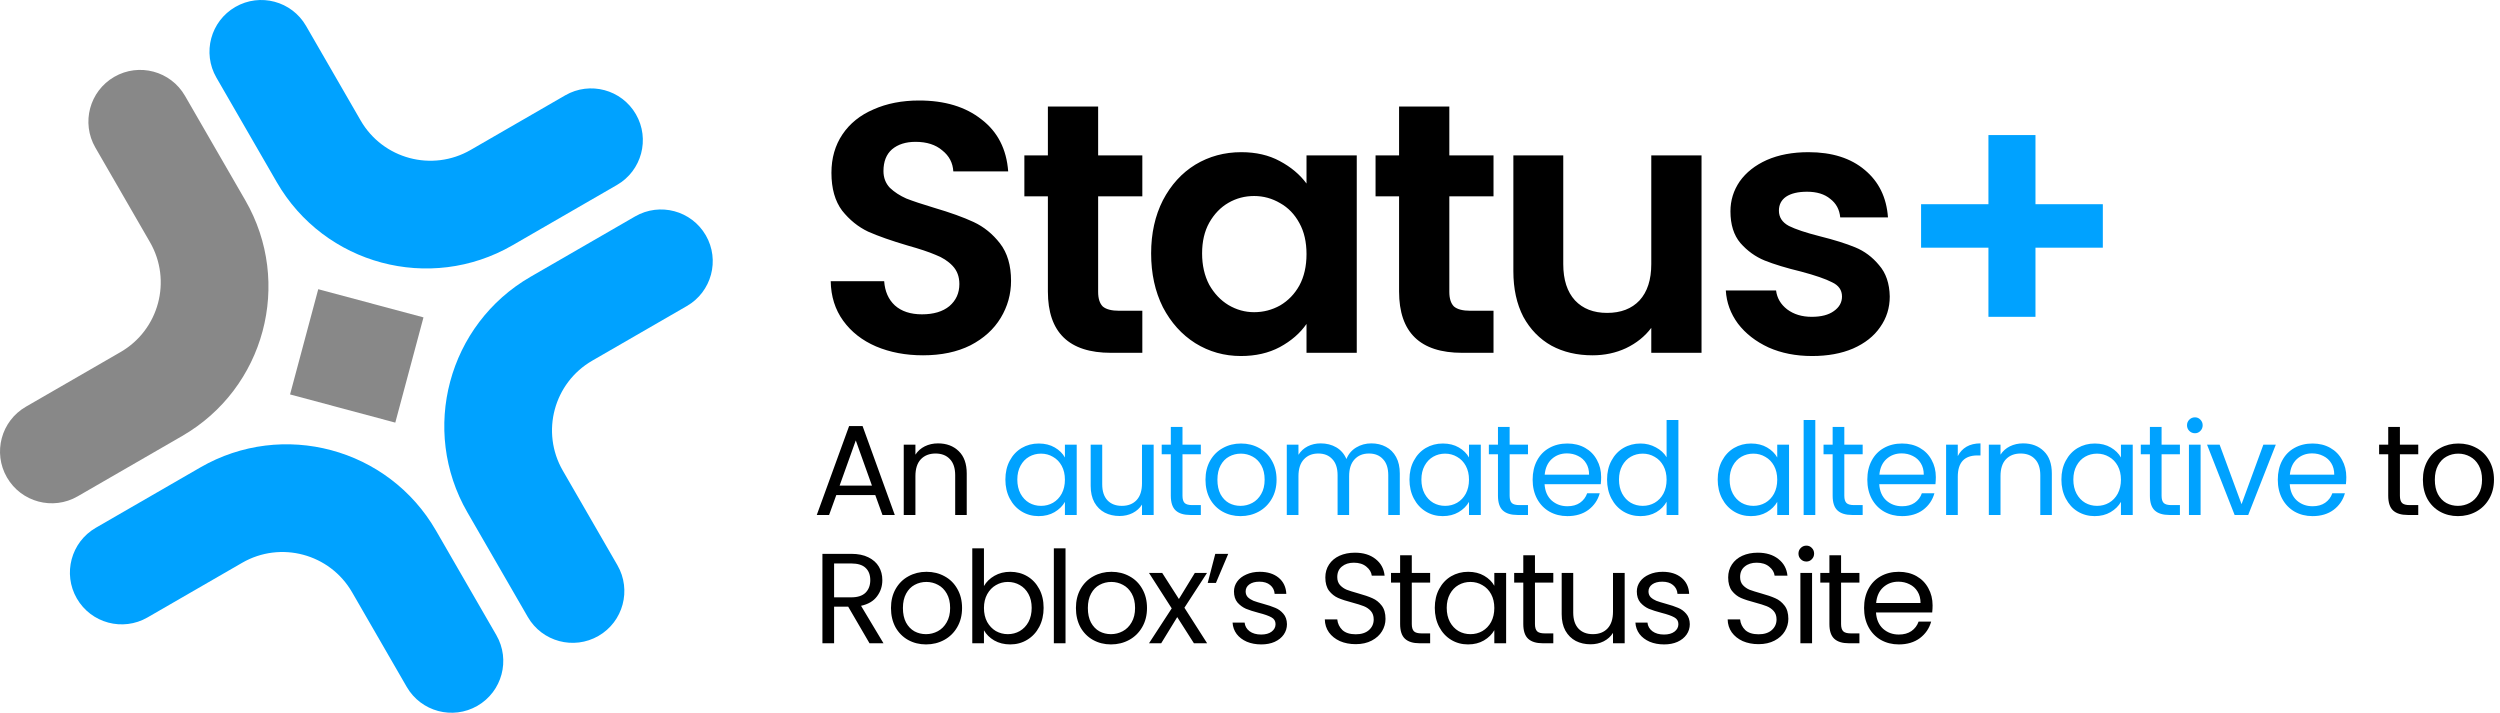 <svg width="1403" height="400" viewBox="0 0 1403 400" fill="none" xmlns="http://www.w3.org/2000/svg">
<path d="M103.8 53.755C95.78 39.865 78.019 35.106 64.129 43.126C50.24 51.145 45.481 68.906 53.5 82.796L84.154 135.889C96.628 157.496 89.225 185.124 67.619 197.598L14.525 228.252C0.635 236.271 -4.124 254.032 3.896 267.922C11.915 281.812 29.676 286.571 43.566 278.552L102.248 244.671C148.548 217.94 164.411 158.737 137.68 112.438L103.8 53.755Z" fill="#888888"/>
<path d="M278.551 356.434C286.571 370.324 281.812 388.085 267.922 396.104C254.032 404.124 236.271 399.365 228.252 385.475L197.598 332.381C185.124 310.775 157.496 303.372 135.889 315.846L82.796 346.5C68.906 354.519 51.145 349.76 43.126 335.87C35.106 321.981 39.865 304.22 53.755 296.2L112.438 262.32C158.737 235.589 217.94 251.452 244.671 297.752L278.551 356.434Z" fill="#00A2FF"/>
<path d="M121.449 43.566C113.429 29.676 118.188 11.915 132.078 3.896C145.968 -4.124 163.729 0.635 171.748 14.525L202.402 67.619C214.876 89.225 242.504 96.628 264.111 84.154L317.205 53.5C331.094 45.481 348.855 50.24 356.874 64.129C364.894 78.019 360.135 95.78 346.245 103.8L287.562 137.68C241.263 164.411 182.06 148.548 155.329 102.248L121.449 43.566Z" fill="#00A2FF"/>
<path d="M296.2 346.245C304.22 360.135 321.981 364.894 335.87 356.874C349.76 348.855 354.519 331.094 346.5 317.204L315.846 264.111C303.372 242.504 310.775 214.876 332.381 202.402L385.475 171.748C399.365 163.729 404.124 145.968 396.104 132.078C388.085 118.188 370.324 113.429 356.434 121.449L297.752 155.329C251.452 182.06 235.589 241.263 262.32 287.562L296.2 346.245Z" fill="#00A2FF"/>
<rect x="178.602" y="162.298" width="61.138" height="61.138" transform="rotate(15 178.602 162.298)" fill="#888888"/>
<path d="M491.208 277.84H469.32L465.288 289H458.376L476.52 239.104H484.08L502.152 289H495.24L491.208 277.84ZM489.336 272.512L480.264 247.168L471.192 272.512H489.336ZM526.404 248.824C531.204 248.824 535.092 250.288 538.068 253.216C541.044 256.096 542.532 260.272 542.532 265.744V289H536.052V266.68C536.052 262.744 535.068 259.744 533.1 257.68C531.132 255.568 528.444 254.512 525.036 254.512C521.58 254.512 518.82 255.592 516.756 257.752C514.74 259.912 513.732 263.056 513.732 267.184V289H507.18V249.544H513.732V255.16C515.028 253.144 516.78 251.584 518.988 250.48C521.244 249.376 523.716 248.824 526.404 248.824ZM1346.83 254.944V278.2C1346.83 280.12 1347.23 281.488 1348.05 282.304C1348.87 283.072 1350.28 283.456 1352.3 283.456H1357.12V289H1351.22C1347.57 289 1344.83 288.16 1343.01 286.48C1341.19 284.8 1340.27 282.04 1340.27 278.2V254.944H1335.16V249.544H1340.27V239.608H1346.83V249.544H1357.12V254.944H1346.83ZM1379.39 289.648C1375.69 289.648 1372.33 288.808 1369.31 287.128C1366.33 285.448 1363.98 283.072 1362.25 280C1360.57 276.88 1359.73 273.28 1359.73 269.2C1359.73 265.168 1360.6 261.616 1362.32 258.544C1364.1 255.424 1366.5 253.048 1369.52 251.416C1372.55 249.736 1375.93 248.896 1379.68 248.896C1383.42 248.896 1386.8 249.736 1389.83 251.416C1392.85 253.048 1395.23 255.4 1396.96 258.472C1398.73 261.544 1399.62 265.12 1399.62 269.2C1399.62 273.28 1398.71 276.88 1396.88 280C1395.11 283.072 1392.68 285.448 1389.61 287.128C1386.54 288.808 1383.13 289.648 1379.39 289.648ZM1379.39 283.888C1381.74 283.888 1383.95 283.336 1386.01 282.232C1388.08 281.128 1389.73 279.472 1390.98 277.264C1392.28 275.056 1392.92 272.368 1392.92 269.2C1392.92 266.032 1392.3 263.344 1391.05 261.136C1389.8 258.928 1388.17 257.296 1386.16 256.24C1384.14 255.136 1381.96 254.584 1379.6 254.584C1377.2 254.584 1375 255.136 1372.98 256.24C1371.01 257.296 1369.43 258.928 1368.23 261.136C1367.03 263.344 1366.43 266.032 1366.43 269.2C1366.43 272.416 1367 275.128 1368.16 277.336C1369.36 279.544 1370.94 281.2 1372.91 282.304C1374.88 283.36 1377.04 283.888 1379.39 283.888ZM487.968 361L476.016 340.48H468.096V361H461.544V310.816H477.744C481.536 310.816 484.728 311.464 487.32 312.76C489.96 314.056 491.928 315.808 493.224 318.016C494.52 320.224 495.168 322.744 495.168 325.576C495.168 329.032 494.16 332.08 492.144 334.72C490.176 337.36 487.2 339.112 483.216 339.976L495.816 361H487.968ZM468.096 335.224H477.744C481.296 335.224 483.96 334.36 485.736 332.632C487.512 330.856 488.4 328.504 488.4 325.576C488.4 322.6 487.512 320.296 485.736 318.664C484.008 317.032 481.344 316.216 477.744 316.216H468.096V335.224ZM519.677 361.648C515.981 361.648 512.621 360.808 509.597 359.128C506.621 357.448 504.269 355.072 502.541 352C500.861 348.88 500.021 345.28 500.021 341.2C500.021 337.168 500.885 333.616 502.613 330.544C504.389 327.424 506.789 325.048 509.813 323.416C512.837 321.736 516.221 320.896 519.965 320.896C523.709 320.896 527.093 321.736 530.117 323.416C533.141 325.048 535.517 327.4 537.245 330.472C539.021 333.544 539.909 337.12 539.909 341.2C539.909 345.28 538.997 348.88 537.173 352C535.397 355.072 532.973 357.448 529.901 359.128C526.829 360.808 523.421 361.648 519.677 361.648ZM519.677 355.888C522.029 355.888 524.237 355.336 526.301 354.232C528.365 353.128 530.021 351.472 531.269 349.264C532.565 347.056 533.213 344.368 533.213 341.2C533.213 338.032 532.589 335.344 531.341 333.136C530.093 330.928 528.461 329.296 526.445 328.24C524.429 327.136 522.245 326.584 519.893 326.584C517.493 326.584 515.285 327.136 513.269 328.24C511.301 329.296 509.717 330.928 508.517 333.136C507.317 335.344 506.717 338.032 506.717 341.2C506.717 344.416 507.293 347.128 508.445 349.336C509.645 351.544 511.229 353.2 513.197 354.304C515.165 355.36 517.325 355.888 519.677 355.888ZM552.195 328.888C553.539 326.536 555.507 324.616 558.099 323.128C560.691 321.64 563.643 320.896 566.955 320.896C570.507 320.896 573.699 321.736 576.531 323.416C579.363 325.096 581.595 327.472 583.227 330.544C584.859 333.568 585.675 337.096 585.675 341.128C585.675 345.112 584.859 348.664 583.227 351.784C581.595 354.904 579.339 357.328 576.459 359.056C573.627 360.784 570.459 361.648 566.955 361.648C563.547 361.648 560.547 360.904 557.955 359.416C555.411 357.928 553.491 356.032 552.195 353.728V361H545.643V307.72H552.195V328.888ZM578.979 341.128C578.979 338.152 578.379 335.56 577.179 333.352C575.979 331.144 574.347 329.464 572.283 328.312C570.267 327.16 568.035 326.584 565.587 326.584C563.187 326.584 560.955 327.184 558.891 328.384C556.875 329.536 555.243 331.24 553.995 333.496C552.795 335.704 552.195 338.272 552.195 341.2C552.195 344.176 552.795 346.792 553.995 349.048C555.243 351.256 556.875 352.96 558.891 354.16C560.955 355.312 563.187 355.888 565.587 355.888C568.035 355.888 570.267 355.312 572.283 354.16C574.347 352.96 575.979 351.256 577.179 349.048C578.379 346.792 578.979 344.152 578.979 341.128ZM597.972 307.72V361H591.42V307.72H597.972ZM623.466 361.648C619.77 361.648 616.41 360.808 613.386 359.128C610.41 357.448 608.058 355.072 606.33 352C604.65 348.88 603.81 345.28 603.81 341.2C603.81 337.168 604.674 333.616 606.402 330.544C608.178 327.424 610.578 325.048 613.602 323.416C616.626 321.736 620.01 320.896 623.754 320.896C627.498 320.896 630.882 321.736 633.906 323.416C636.93 325.048 639.306 327.4 641.034 330.472C642.81 333.544 643.698 337.12 643.698 341.2C643.698 345.28 642.786 348.88 640.962 352C639.186 355.072 636.762 357.448 633.69 359.128C630.618 360.808 627.21 361.648 623.466 361.648ZM623.466 355.888C625.818 355.888 628.026 355.336 630.09 354.232C632.154 353.128 633.81 351.472 635.058 349.264C636.354 347.056 637.002 344.368 637.002 341.2C637.002 338.032 636.378 335.344 635.13 333.136C633.882 330.928 632.25 329.296 630.234 328.24C628.218 327.136 626.034 326.584 623.682 326.584C621.282 326.584 619.074 327.136 617.058 328.24C615.09 329.296 613.506 330.928 612.306 333.136C611.106 335.344 610.506 338.032 610.506 341.2C610.506 344.416 611.082 347.128 612.234 349.336C613.434 351.544 615.018 353.2 616.986 354.304C618.954 355.36 621.114 355.888 623.466 355.888ZM670.025 361L660.665 346.312L651.665 361H644.825L657.569 341.416L644.825 321.544H652.241L661.601 336.16L670.529 321.544H677.369L664.697 341.056L677.441 361H670.025ZM682.014 310.816H689.286L682.374 327.16H677.766L682.014 310.816ZM707.844 361.648C704.82 361.648 702.108 361.144 699.708 360.136C697.308 359.08 695.412 357.64 694.02 355.816C692.628 353.944 691.86 351.808 691.716 349.408H698.484C698.676 351.376 699.588 352.984 701.22 354.232C702.9 355.48 705.084 356.104 707.772 356.104C710.268 356.104 712.236 355.552 713.676 354.448C715.116 353.344 715.836 351.952 715.836 350.272C715.836 348.544 715.068 347.272 713.532 346.456C711.996 345.592 709.62 344.752 706.404 343.936C703.476 343.168 701.076 342.4 699.204 341.632C697.38 340.816 695.796 339.64 694.452 338.104C693.156 336.52 692.508 334.456 692.508 331.912C692.508 329.896 693.108 328.048 694.308 326.368C695.508 324.688 697.212 323.368 699.42 322.408C701.628 321.4 704.148 320.896 706.98 320.896C711.348 320.896 714.876 322 717.564 324.208C720.252 326.416 721.692 329.44 721.884 333.28H715.332C715.188 331.216 714.348 329.56 712.812 328.312C711.324 327.064 709.308 326.44 706.764 326.44C704.412 326.44 702.54 326.944 701.148 327.952C699.756 328.96 699.06 330.28 699.06 331.912C699.06 333.208 699.468 334.288 700.284 335.152C701.148 335.968 702.204 336.64 703.452 337.168C704.748 337.648 706.524 338.2 708.78 338.824C711.612 339.592 713.916 340.36 715.692 341.128C717.468 341.848 718.98 342.952 720.228 344.44C721.524 345.928 722.196 347.872 722.244 350.272C722.244 352.432 721.644 354.376 720.444 356.104C719.244 357.832 717.54 359.2 715.332 360.208C713.172 361.168 710.676 361.648 707.844 361.648ZM760.841 361.504C757.529 361.504 754.553 360.928 751.913 359.776C749.321 358.576 747.281 356.944 745.793 354.88C744.305 352.768 743.537 350.344 743.489 347.608H750.473C750.713 349.96 751.673 351.952 753.353 353.584C755.081 355.168 757.577 355.96 760.841 355.96C763.961 355.96 766.409 355.192 768.185 353.656C770.009 352.072 770.921 350.056 770.921 347.608C770.921 345.688 770.393 344.128 769.337 342.928C768.281 341.728 766.961 340.816 765.377 340.192C763.793 339.568 761.657 338.896 758.969 338.176C755.657 337.312 752.993 336.448 750.977 335.584C749.009 334.72 747.305 333.376 745.865 331.552C744.473 329.68 743.777 327.184 743.777 324.064C743.777 321.328 744.473 318.904 745.865 316.792C747.257 314.68 749.201 313.048 751.697 311.896C754.241 310.744 757.145 310.168 760.409 310.168C765.113 310.168 768.953 311.344 771.929 313.696C774.953 316.048 776.657 319.168 777.041 323.056H769.841C769.601 321.136 768.593 319.456 766.817 318.016C765.041 316.528 762.689 315.784 759.761 315.784C757.025 315.784 754.793 316.504 753.065 317.944C751.337 319.336 750.473 321.304 750.473 323.848C750.473 325.672 750.977 327.16 751.985 328.312C753.041 329.464 754.313 330.352 755.801 330.976C757.337 331.552 759.473 332.224 762.209 332.992C765.521 333.904 768.185 334.816 770.201 335.728C772.217 336.592 773.945 337.96 775.385 339.832C776.825 341.656 777.545 344.152 777.545 347.32C777.545 349.768 776.897 352.072 775.601 354.232C774.305 356.392 772.385 358.144 769.841 359.488C767.297 360.832 764.297 361.504 760.841 361.504ZM792.299 326.944V350.2C792.299 352.12 792.707 353.488 793.523 354.304C794.339 355.072 795.755 355.456 797.771 355.456H802.595V361H796.691C793.043 361 790.307 360.16 788.483 358.48C786.659 356.8 785.747 354.04 785.747 350.2V326.944H780.635V321.544H785.747V311.608H792.299V321.544H802.595V326.944H792.299ZM805.205 341.128C805.205 337.096 806.021 333.568 807.653 330.544C809.285 327.472 811.517 325.096 814.349 323.416C817.229 321.736 820.421 320.896 823.925 320.896C827.381 320.896 830.381 321.64 832.925 323.128C835.469 324.616 837.365 326.488 838.613 328.744V321.544H845.237V361H838.613V353.656C837.317 355.96 835.373 357.88 832.781 359.416C830.237 360.904 827.261 361.648 823.853 361.648C820.349 361.648 817.181 360.784 814.349 359.056C811.517 357.328 809.285 354.904 807.653 351.784C806.021 348.664 805.205 345.112 805.205 341.128ZM838.613 341.2C838.613 338.224 838.013 335.632 836.813 333.424C835.613 331.216 833.981 329.536 831.917 328.384C829.901 327.184 827.669 326.584 825.221 326.584C822.773 326.584 820.541 327.16 818.525 328.312C816.509 329.464 814.901 331.144 813.701 333.352C812.501 335.56 811.901 338.152 811.901 341.128C811.901 344.152 812.501 346.792 813.701 349.048C814.901 351.256 816.509 352.96 818.525 354.16C820.541 355.312 822.773 355.888 825.221 355.888C827.669 355.888 829.901 355.312 831.917 354.16C833.981 352.96 835.613 351.256 836.813 349.048C838.013 346.792 838.613 344.176 838.613 341.2ZM861.421 326.944V350.2C861.421 352.12 861.829 353.488 862.645 354.304C863.461 355.072 864.877 355.456 866.893 355.456H871.717V361H865.813C862.165 361 859.429 360.16 857.605 358.48C855.781 356.8 854.869 354.04 854.869 350.2V326.944H849.757V321.544H854.869V311.608H861.421V321.544H871.717V326.944H861.421ZM911.768 321.544V361H905.216V355.168C903.968 357.184 902.216 358.768 899.96 359.92C897.752 361.024 895.304 361.576 892.616 361.576C889.544 361.576 886.784 360.952 884.336 359.704C881.888 358.408 879.944 356.488 878.504 353.944C877.112 351.4 876.416 348.304 876.416 344.656V321.544H882.896V343.792C882.896 347.68 883.88 350.68 885.848 352.792C887.816 354.856 890.504 355.888 893.912 355.888C897.416 355.888 900.176 354.808 902.192 352.648C904.208 350.488 905.216 347.344 905.216 343.216V321.544H911.768ZM933.919 361.648C930.895 361.648 928.183 361.144 925.783 360.136C923.383 359.08 921.487 357.64 920.095 355.816C918.703 353.944 917.935 351.808 917.791 349.408H924.559C924.751 351.376 925.663 352.984 927.295 354.232C928.975 355.48 931.159 356.104 933.847 356.104C936.343 356.104 938.311 355.552 939.751 354.448C941.191 353.344 941.911 351.952 941.911 350.272C941.911 348.544 941.143 347.272 939.607 346.456C938.071 345.592 935.695 344.752 932.479 343.936C929.551 343.168 927.151 342.4 925.279 341.632C923.455 340.816 921.871 339.64 920.527 338.104C919.231 336.52 918.583 334.456 918.583 331.912C918.583 329.896 919.183 328.048 920.383 326.368C921.583 324.688 923.287 323.368 925.495 322.408C927.703 321.4 930.223 320.896 933.055 320.896C937.423 320.896 940.951 322 943.639 324.208C946.327 326.416 947.767 329.44 947.959 333.28H941.407C941.263 331.216 940.423 329.56 938.887 328.312C937.399 327.064 935.383 326.44 932.839 326.44C930.487 326.44 928.615 326.944 927.223 327.952C925.831 328.96 925.135 330.28 925.135 331.912C925.135 333.208 925.543 334.288 926.359 335.152C927.223 335.968 928.279 336.64 929.527 337.168C930.823 337.648 932.599 338.2 934.855 338.824C937.687 339.592 939.991 340.36 941.767 341.128C943.543 341.848 945.055 342.952 946.303 344.44C947.599 345.928 948.271 347.872 948.319 350.272C948.319 352.432 947.719 354.376 946.519 356.104C945.319 357.832 943.615 359.2 941.407 360.208C939.247 361.168 936.751 361.648 933.919 361.648ZM986.915 361.504C983.603 361.504 980.627 360.928 977.987 359.776C975.395 358.576 973.355 356.944 971.867 354.88C970.379 352.768 969.611 350.344 969.563 347.608H976.547C976.787 349.96 977.747 351.952 979.427 353.584C981.155 355.168 983.651 355.96 986.915 355.96C990.035 355.96 992.483 355.192 994.259 353.656C996.083 352.072 996.995 350.056 996.995 347.608C996.995 345.688 996.467 344.128 995.411 342.928C994.355 341.728 993.035 340.816 991.451 340.192C989.867 339.568 987.731 338.896 985.043 338.176C981.731 337.312 979.067 336.448 977.051 335.584C975.083 334.72 973.379 333.376 971.939 331.552C970.547 329.68 969.851 327.184 969.851 324.064C969.851 321.328 970.547 318.904 971.939 316.792C973.331 314.68 975.275 313.048 977.771 311.896C980.315 310.744 983.219 310.168 986.483 310.168C991.187 310.168 995.027 311.344 998.003 313.696C1001.03 316.048 1002.73 319.168 1003.12 323.056H995.915C995.675 321.136 994.667 319.456 992.891 318.016C991.115 316.528 988.763 315.784 985.835 315.784C983.099 315.784 980.867 316.504 979.139 317.944C977.411 319.336 976.547 321.304 976.547 323.848C976.547 325.672 977.051 327.16 978.059 328.312C979.115 329.464 980.387 330.352 981.875 330.976C983.411 331.552 985.547 332.224 988.283 332.992C991.595 333.904 994.259 334.816 996.275 335.728C998.291 336.592 1000.02 337.96 1001.46 339.832C1002.9 341.656 1003.62 344.152 1003.62 347.32C1003.62 349.768 1002.97 352.072 1001.68 354.232C1000.38 356.392 998.459 358.144 995.915 359.488C993.371 360.832 990.371 361.504 986.915 361.504ZM1013.76 315.136C1012.52 315.136 1011.46 314.704 1010.6 313.84C1009.73 312.976 1009.3 311.92 1009.3 310.672C1009.3 309.424 1009.73 308.368 1010.6 307.504C1011.46 306.64 1012.52 306.208 1013.76 306.208C1014.96 306.208 1015.97 306.64 1016.79 307.504C1017.65 308.368 1018.08 309.424 1018.08 310.672C1018.08 311.92 1017.65 312.976 1016.79 313.84C1015.97 314.704 1014.96 315.136 1013.76 315.136ZM1016.93 321.544V361H1010.38V321.544H1016.93ZM1033.21 326.944V350.2C1033.21 352.12 1033.62 353.488 1034.44 354.304C1035.25 355.072 1036.67 355.456 1038.68 355.456H1043.51V361H1037.6C1033.96 361 1031.22 360.16 1029.4 358.48C1027.57 356.8 1026.66 354.04 1026.66 350.2V326.944H1021.55V321.544H1026.66V311.608H1033.21V321.544H1043.51V326.944H1033.21ZM1084.57 339.76C1084.57 341.008 1084.49 342.328 1084.35 343.72H1052.81C1053.05 347.608 1054.37 350.656 1056.77 352.864C1059.22 355.024 1062.17 356.104 1065.63 356.104C1068.46 356.104 1070.81 355.456 1072.69 354.16C1074.61 352.816 1075.95 351.04 1076.72 348.832H1083.77C1082.72 352.624 1080.61 355.72 1077.44 358.12C1074.27 360.472 1070.33 361.648 1065.63 361.648C1061.89 361.648 1058.53 360.808 1055.55 359.128C1052.62 357.448 1050.32 355.072 1048.64 352C1046.96 348.88 1046.12 345.28 1046.12 341.2C1046.12 337.12 1046.93 333.544 1048.57 330.472C1050.2 327.4 1052.48 325.048 1055.41 323.416C1058.38 321.736 1061.79 320.896 1065.63 320.896C1069.37 320.896 1072.69 321.712 1075.57 323.344C1078.45 324.976 1080.65 327.232 1082.19 330.112C1083.77 332.944 1084.57 336.16 1084.57 339.76ZM1077.8 338.392C1077.8 335.896 1077.25 333.76 1076.14 331.984C1075.04 330.16 1073.53 328.792 1071.61 327.88C1069.73 326.92 1067.65 326.44 1065.34 326.44C1062.03 326.44 1059.2 327.496 1056.85 329.608C1054.54 331.72 1053.22 334.648 1052.89 338.392H1077.8Z" fill="currentColor"/>
<path d="M564.222 269.128C564.222 265.096 565.038 261.568 566.67 258.544C568.302 255.472 570.534 253.096 573.366 251.416C576.246 249.736 579.438 248.896 582.942 248.896C586.398 248.896 589.398 249.64 591.942 251.128C594.486 252.616 596.382 254.488 597.63 256.744V249.544H604.254V289H597.63V281.656C596.334 283.96 594.39 285.88 591.798 287.416C589.254 288.904 586.278 289.648 582.87 289.648C579.366 289.648 576.198 288.784 573.366 287.056C570.534 285.328 568.302 282.904 566.67 279.784C565.038 276.664 564.222 273.112 564.222 269.128ZM597.63 269.2C597.63 266.224 597.03 263.632 595.83 261.424C594.63 259.216 592.998 257.536 590.934 256.384C588.918 255.184 586.686 254.584 584.238 254.584C581.79 254.584 579.558 255.16 577.542 256.312C575.526 257.464 573.918 259.144 572.718 261.352C571.518 263.56 570.918 266.152 570.918 269.128C570.918 272.152 571.518 274.792 572.718 277.048C573.918 279.256 575.526 280.96 577.542 282.16C579.558 283.312 581.79 283.888 584.238 283.888C586.686 283.888 588.918 283.312 590.934 282.16C592.998 280.96 594.63 279.256 595.83 277.048C597.03 274.792 597.63 272.176 597.63 269.2ZM647.438 249.544V289H640.886V283.168C639.638 285.184 637.886 286.768 635.63 287.92C633.422 289.024 630.974 289.576 628.286 289.576C625.214 289.576 622.454 288.952 620.006 287.704C617.558 286.408 615.614 284.488 614.174 281.944C612.782 279.4 612.086 276.304 612.086 272.656V249.544H618.566V271.792C618.566 275.68 619.55 278.68 621.518 280.792C623.486 282.856 626.174 283.888 629.582 283.888C633.086 283.888 635.846 282.808 637.862 280.648C639.878 278.488 640.886 275.344 640.886 271.216V249.544H647.438ZM663.613 254.944V278.2C663.613 280.12 664.021 281.488 664.837 282.304C665.653 283.072 667.069 283.456 669.085 283.456H673.909V289H668.005C664.357 289 661.621 288.16 659.797 286.48C657.973 284.8 657.061 282.04 657.061 278.2V254.944H651.949V249.544H657.061V239.608H663.613V249.544H673.909V254.944H663.613ZM696.175 289.648C692.479 289.648 689.119 288.808 686.095 287.128C683.119 285.448 680.767 283.072 679.039 280C677.359 276.88 676.519 273.28 676.519 269.2C676.519 265.168 677.383 261.616 679.111 258.544C680.887 255.424 683.287 253.048 686.311 251.416C689.335 249.736 692.719 248.896 696.463 248.896C700.207 248.896 703.591 249.736 706.615 251.416C709.639 253.048 712.015 255.4 713.743 258.472C715.519 261.544 716.407 265.12 716.407 269.2C716.407 273.28 715.495 276.88 713.671 280C711.895 283.072 709.471 285.448 706.399 287.128C703.327 288.808 699.919 289.648 696.175 289.648ZM696.175 283.888C698.527 283.888 700.735 283.336 702.799 282.232C704.863 281.128 706.519 279.472 707.767 277.264C709.063 275.056 709.711 272.368 709.711 269.2C709.711 266.032 709.087 263.344 707.839 261.136C706.591 258.928 704.959 257.296 702.943 256.24C700.927 255.136 698.743 254.584 696.391 254.584C693.991 254.584 691.783 255.136 689.767 256.24C687.799 257.296 686.215 258.928 685.015 261.136C683.815 263.344 683.215 266.032 683.215 269.2C683.215 272.416 683.791 275.128 684.943 277.336C686.143 279.544 687.727 281.2 689.695 282.304C691.663 283.36 693.823 283.888 696.175 283.888ZM769.59 248.824C772.662 248.824 775.398 249.472 777.798 250.768C780.198 252.016 782.094 253.912 783.486 256.456C784.878 259 785.574 262.096 785.574 265.744V289H779.094V266.68C779.094 262.744 778.11 259.744 776.142 257.68C774.222 255.568 771.606 254.512 768.294 254.512C764.886 254.512 762.174 255.616 760.158 257.824C758.142 259.984 757.134 263.128 757.134 267.256V289H750.654V266.68C750.654 262.744 749.67 259.744 747.702 257.68C745.782 255.568 743.166 254.512 739.854 254.512C736.446 254.512 733.734 255.616 731.718 257.824C729.702 259.984 728.694 263.128 728.694 267.256V289H722.142V249.544H728.694V255.232C729.99 253.168 731.718 251.584 733.878 250.48C736.086 249.376 738.51 248.824 741.15 248.824C744.462 248.824 747.39 249.568 749.934 251.056C752.478 252.544 754.374 254.728 755.622 257.608C756.726 254.824 758.55 252.664 761.094 251.128C763.638 249.592 766.47 248.824 769.59 248.824ZM790.993 269.128C790.993 265.096 791.809 261.568 793.441 258.544C795.073 255.472 797.305 253.096 800.137 251.416C803.017 249.736 806.209 248.896 809.713 248.896C813.169 248.896 816.169 249.64 818.713 251.128C821.257 252.616 823.153 254.488 824.401 256.744V249.544H831.025V289H824.401V281.656C823.105 283.96 821.161 285.88 818.569 287.416C816.025 288.904 813.049 289.648 809.641 289.648C806.137 289.648 802.969 288.784 800.137 287.056C797.305 285.328 795.073 282.904 793.441 279.784C791.809 276.664 790.993 273.112 790.993 269.128ZM824.401 269.2C824.401 266.224 823.801 263.632 822.601 261.424C821.401 259.216 819.769 257.536 817.705 256.384C815.689 255.184 813.457 254.584 811.009 254.584C808.561 254.584 806.329 255.16 804.313 256.312C802.297 257.464 800.689 259.144 799.489 261.352C798.289 263.56 797.689 266.152 797.689 269.128C797.689 272.152 798.289 274.792 799.489 277.048C800.689 279.256 802.297 280.96 804.313 282.16C806.329 283.312 808.561 283.888 811.009 283.888C813.457 283.888 815.689 283.312 817.705 282.16C819.769 280.96 821.401 279.256 822.601 277.048C823.801 274.792 824.401 272.176 824.401 269.2ZM847.21 254.944V278.2C847.21 280.12 847.618 281.488 848.434 282.304C849.25 283.072 850.666 283.456 852.682 283.456H857.506V289H851.602C847.954 289 845.218 288.16 843.394 286.48C841.57 284.8 840.658 282.04 840.658 278.2V254.944H835.546V249.544H840.658V239.608H847.21V249.544H857.506V254.944H847.21ZM898.564 267.76C898.564 269.008 898.492 270.328 898.348 271.72H866.812C867.052 275.608 868.372 278.656 870.772 280.864C873.22 283.024 876.172 284.104 879.628 284.104C882.46 284.104 884.812 283.456 886.684 282.16C888.604 280.816 889.948 279.04 890.716 276.832H897.772C896.716 280.624 894.604 283.72 891.436 286.12C888.268 288.472 884.332 289.648 879.628 289.648C875.884 289.648 872.524 288.808 869.548 287.128C866.62 285.448 864.316 283.072 862.636 280C860.956 276.88 860.116 273.28 860.116 269.2C860.116 265.12 860.932 261.544 862.564 258.472C864.196 255.4 866.476 253.048 869.404 251.416C872.38 249.736 875.788 248.896 879.628 248.896C883.372 248.896 886.684 249.712 889.564 251.344C892.444 252.976 894.652 255.232 896.188 258.112C897.772 260.944 898.564 264.16 898.564 267.76ZM891.796 266.392C891.796 263.896 891.244 261.76 890.14 259.984C889.036 258.16 887.524 256.792 885.604 255.88C883.732 254.92 881.644 254.44 879.34 254.44C876.028 254.44 873.196 255.496 870.844 257.608C868.54 259.72 867.22 262.648 866.884 266.392H891.796ZM901.885 269.128C901.885 265.096 902.701 261.568 904.333 258.544C905.965 255.472 908.197 253.096 911.029 251.416C913.909 249.736 917.125 248.896 920.677 248.896C923.749 248.896 926.605 249.616 929.245 251.056C931.885 252.448 933.901 254.296 935.293 256.6V235.72H941.917V289H935.293V281.584C933.997 283.936 932.077 285.88 929.533 287.416C926.989 288.904 924.013 289.648 920.605 289.648C917.101 289.648 913.909 288.784 911.029 287.056C908.197 285.328 905.965 282.904 904.333 279.784C902.701 276.664 901.885 273.112 901.885 269.128ZM935.293 269.2C935.293 266.224 934.693 263.632 933.493 261.424C932.293 259.216 930.661 257.536 928.597 256.384C926.581 255.184 924.349 254.584 921.901 254.584C919.453 254.584 917.221 255.16 915.205 256.312C913.189 257.464 911.581 259.144 910.381 261.352C909.181 263.56 908.581 266.152 908.581 269.128C908.581 272.152 909.181 274.792 910.381 277.048C911.581 279.256 913.189 280.96 915.205 282.16C917.221 283.312 919.453 283.888 921.901 283.888C924.349 283.888 926.581 283.312 928.597 282.16C930.661 280.96 932.293 279.256 933.493 277.048C934.693 274.792 935.293 272.176 935.293 269.2ZM963.976 269.128C963.976 265.096 964.792 261.568 966.424 258.544C968.056 255.472 970.288 253.096 973.12 251.416C976 249.736 979.192 248.896 982.696 248.896C986.152 248.896 989.152 249.64 991.696 251.128C994.24 252.616 996.136 254.488 997.384 256.744V249.544H1004.01V289H997.384V281.656C996.088 283.96 994.144 285.88 991.552 287.416C989.008 288.904 986.032 289.648 982.624 289.648C979.12 289.648 975.952 288.784 973.12 287.056C970.288 285.328 968.056 282.904 966.424 279.784C964.792 276.664 963.976 273.112 963.976 269.128ZM997.384 269.2C997.384 266.224 996.784 263.632 995.584 261.424C994.384 259.216 992.752 257.536 990.688 256.384C988.672 255.184 986.44 254.584 983.992 254.584C981.544 254.584 979.312 255.16 977.296 256.312C975.28 257.464 973.672 259.144 972.472 261.352C971.272 263.56 970.672 266.152 970.672 269.128C970.672 272.152 971.272 274.792 972.472 277.048C973.672 279.256 975.28 280.96 977.296 282.16C979.312 283.312 981.544 283.888 983.992 283.888C986.44 283.888 988.672 283.312 990.688 282.16C992.752 280.96 994.384 279.256 995.584 277.048C996.784 274.792 997.384 272.176 997.384 269.2ZM1018.75 235.72V289H1012.2V235.72H1018.75ZM1035.03 254.944V278.2C1035.03 280.12 1035.44 281.488 1036.26 282.304C1037.07 283.072 1038.49 283.456 1040.5 283.456H1045.33V289H1039.42C1035.78 289 1033.04 288.16 1031.22 286.48C1029.39 284.8 1028.48 282.04 1028.48 278.2V254.944H1023.37V249.544H1028.48V239.608H1035.03V249.544H1045.33V254.944H1035.03ZM1086.39 267.76C1086.39 269.008 1086.31 270.328 1086.17 271.72H1054.63C1054.87 275.608 1056.19 278.656 1058.59 280.864C1061.04 283.024 1063.99 284.104 1067.45 284.104C1070.28 284.104 1072.63 283.456 1074.51 282.16C1076.43 280.816 1077.77 279.04 1078.54 276.832H1085.59C1084.54 280.624 1082.43 283.72 1079.26 286.12C1076.09 288.472 1072.15 289.648 1067.45 289.648C1063.71 289.648 1060.35 288.808 1057.37 287.128C1054.44 285.448 1052.14 283.072 1050.46 280C1048.78 276.88 1047.94 273.28 1047.94 269.2C1047.94 265.12 1048.75 261.544 1050.39 258.472C1052.02 255.4 1054.3 253.048 1057.23 251.416C1060.2 249.736 1063.61 248.896 1067.45 248.896C1071.19 248.896 1074.51 249.712 1077.39 251.344C1080.27 252.976 1082.47 255.232 1084.01 258.112C1085.59 260.944 1086.39 264.16 1086.39 267.76ZM1079.62 266.392C1079.62 263.896 1079.07 261.76 1077.96 259.984C1076.86 258.16 1075.35 256.792 1073.43 255.88C1071.55 254.92 1069.47 254.44 1067.16 254.44C1063.85 254.44 1061.02 255.496 1058.67 257.608C1056.36 259.72 1055.04 262.648 1054.71 266.392H1079.62ZM1098.71 255.952C1099.86 253.696 1101.49 251.944 1103.6 250.696C1105.76 249.448 1108.38 248.824 1111.45 248.824V255.592H1109.72C1102.38 255.592 1098.71 259.576 1098.71 267.544V289H1092.15V249.544H1098.71V255.952ZM1135.36 248.824C1140.16 248.824 1144.05 250.288 1147.02 253.216C1150 256.096 1151.49 260.272 1151.49 265.744V289H1145.01V266.68C1145.01 262.744 1144.02 259.744 1142.05 257.68C1140.09 255.568 1137.4 254.512 1133.99 254.512C1130.53 254.512 1127.77 255.592 1125.71 257.752C1123.69 259.912 1122.69 263.056 1122.69 267.184V289H1116.13V249.544H1122.69V255.16C1123.98 253.144 1125.73 251.584 1127.94 250.48C1130.2 249.376 1132.67 248.824 1135.36 248.824ZM1156.86 269.128C1156.86 265.096 1157.68 261.568 1159.31 258.544C1160.94 255.472 1163.17 253.096 1166 251.416C1168.88 249.736 1172.08 248.896 1175.58 248.896C1179.04 248.896 1182.04 249.64 1184.58 251.128C1187.12 252.616 1189.02 254.488 1190.27 256.744V249.544H1196.89V289H1190.27V281.656C1188.97 283.96 1187.03 285.88 1184.44 287.416C1181.89 288.904 1178.92 289.648 1175.51 289.648C1172 289.648 1168.84 288.784 1166 287.056C1163.17 285.328 1160.94 282.904 1159.31 279.784C1157.68 276.664 1156.86 273.112 1156.86 269.128ZM1190.27 269.2C1190.27 266.224 1189.67 263.632 1188.47 261.424C1187.27 259.216 1185.64 257.536 1183.57 256.384C1181.56 255.184 1179.32 254.584 1176.88 254.584C1174.43 254.584 1172.2 255.16 1170.18 256.312C1168.16 257.464 1166.56 259.144 1165.36 261.352C1164.16 263.56 1163.56 266.152 1163.56 269.128C1163.56 272.152 1164.16 274.792 1165.36 277.048C1166.56 279.256 1168.16 280.96 1170.18 282.16C1172.2 283.312 1174.43 283.888 1176.88 283.888C1179.32 283.888 1181.56 283.312 1183.57 282.16C1185.64 280.96 1187.27 279.256 1188.47 277.048C1189.67 274.792 1190.27 272.176 1190.27 269.2ZM1213.08 254.944V278.2C1213.08 280.12 1213.48 281.488 1214.3 282.304C1215.12 283.072 1216.53 283.456 1218.55 283.456H1223.37V289H1217.47C1213.82 289 1211.08 288.16 1209.26 286.48C1207.44 284.8 1206.52 282.04 1206.52 278.2V254.944H1201.41V249.544H1206.52V239.608H1213.08V249.544H1223.37V254.944H1213.08ZM1231.82 243.136C1230.57 243.136 1229.51 242.704 1228.65 241.84C1227.78 240.976 1227.35 239.92 1227.35 238.672C1227.35 237.424 1227.78 236.368 1228.65 235.504C1229.51 234.64 1230.57 234.208 1231.82 234.208C1233.02 234.208 1234.02 234.64 1234.84 235.504C1235.7 236.368 1236.14 237.424 1236.14 238.672C1236.14 239.92 1235.7 240.976 1234.84 241.84C1234.02 242.704 1233.02 243.136 1231.82 243.136ZM1234.98 249.544V289H1228.43V249.544H1234.98ZM1257.96 282.952L1270.2 249.544H1277.18L1261.7 289H1254.07L1238.59 249.544H1245.65L1257.96 282.952ZM1316.75 267.76C1316.75 269.008 1316.68 270.328 1316.53 271.72H1285C1285.24 275.608 1286.56 278.656 1288.96 280.864C1291.41 283.024 1294.36 284.104 1297.81 284.104C1300.65 284.104 1303 283.456 1304.87 282.16C1306.79 280.816 1308.13 279.04 1308.9 276.832H1315.96C1314.9 280.624 1312.79 283.72 1309.62 286.12C1306.45 288.472 1302.52 289.648 1297.81 289.648C1294.07 289.648 1290.71 288.808 1287.73 287.128C1284.81 285.448 1282.5 283.072 1280.82 280C1279.14 276.88 1278.3 273.28 1278.3 269.2C1278.3 265.12 1279.12 261.544 1280.75 258.472C1282.38 255.4 1284.66 253.048 1287.59 251.416C1290.57 249.736 1293.97 248.896 1297.81 248.896C1301.56 248.896 1304.87 249.712 1307.75 251.344C1310.63 252.976 1312.84 255.232 1314.37 258.112C1315.96 260.944 1316.75 264.16 1316.75 267.76ZM1309.98 266.392C1309.98 263.896 1309.43 261.76 1308.33 259.984C1307.22 258.16 1305.71 256.792 1303.79 255.88C1301.92 254.92 1299.83 254.44 1297.53 254.44C1294.21 254.44 1291.38 255.496 1289.03 257.608C1286.73 259.72 1285.41 262.648 1285.07 266.392H1309.98Z" fill="#00A2FF"/>
<path d="M518 199.4C508.267 199.4 499.467 197.733 491.6 194.4C483.867 191.067 477.733 186.267 473.2 180C468.667 173.733 466.333 166.333 466.2 157.8H496.2C496.6 163.533 498.6 168.067 502.2 171.4C505.933 174.733 511 176.4 517.4 176.4C523.933 176.4 529.067 174.867 532.8 171.8C536.533 168.6 538.4 164.467 538.4 159.4C538.4 155.267 537.133 151.867 534.6 149.2C532.067 146.533 528.867 144.467 525 143C521.267 141.4 516.067 139.667 509.4 137.8C500.333 135.133 492.933 132.533 487.2 130C481.6 127.333 476.733 123.4 472.6 118.2C468.6 112.867 466.6 105.8 466.6 97C466.6 88.733 468.667 81.533 472.8 75.4C476.933 69.267 482.733 64.6 490.2 61.4C497.667 58.067 506.2 56.4 515.8 56.4C530.2 56.4 541.867 59.933 550.8 67C559.867 73.933 564.867 83.667 565.8 96.2H535C534.733 91.4 532.667 87.467 528.8 84.4C525.067 81.2 520.067 79.6 513.8 79.6C508.333 79.6 503.933 81 500.6 83.8C497.4 86.6 495.8 90.667 495.8 96C495.8 99.733 497 102.867 499.4 105.4C501.933 107.8 505 109.8 508.6 111.4C512.333 112.867 517.533 114.6 524.2 116.6C533.267 119.267 540.667 121.933 546.4 124.6C552.133 127.267 557.067 131.267 561.2 136.6C565.333 141.933 567.4 148.933 567.4 157.6C567.4 165.067 565.467 172 561.6 178.4C557.733 184.8 552.067 189.933 544.6 193.8C537.133 197.533 528.267 199.4 518 199.4ZM616.275 110.2V163.8C616.275 167.533 617.142 170.267 618.875 172C620.742 173.6 623.808 174.4 628.075 174.4H641.075V198H623.475C599.875 198 588.075 186.533 588.075 163.6V110.2H574.875V87.2H588.075V59.8H616.275V87.2H641.075V110.2H616.275ZM646.014 142.2C646.014 131 648.214 121.067 652.614 112.4C657.147 103.733 663.214 97.067 670.814 92.4C678.547 87.733 687.147 85.4 696.614 85.4C704.881 85.4 712.081 87.067 718.214 90.4C724.481 93.733 729.481 97.933 733.214 103V87.2H761.414V198H733.214V181.8C729.614 187 724.614 191.333 718.214 194.8C711.947 198.133 704.681 199.8 696.414 199.8C687.081 199.8 678.547 197.4 670.814 192.6C663.214 187.8 657.147 181.067 652.614 172.4C648.214 163.6 646.014 153.533 646.014 142.2ZM733.214 142.6C733.214 135.8 731.881 130 729.214 125.2C726.547 120.267 722.947 116.533 718.414 114C713.881 111.333 709.014 110 703.814 110C698.614 110 693.814 111.267 689.414 113.8C685.014 116.333 681.414 120.067 678.614 125C675.947 129.8 674.614 135.533 674.614 142.2C674.614 148.867 675.947 154.733 678.614 159.8C681.414 164.733 685.014 168.533 689.414 171.2C693.947 173.867 698.747 175.2 703.814 175.2C709.014 175.2 713.881 173.933 718.414 171.4C722.947 168.733 726.547 165 729.214 160.2C731.881 155.267 733.214 149.4 733.214 142.6ZM813.361 110.2V163.8C813.361 167.533 814.228 170.267 815.961 172C817.828 173.6 820.894 174.4 825.161 174.4H838.161V198H820.561C796.961 198 785.161 186.533 785.161 163.6V110.2H771.961V87.2H785.161V59.8H813.361V87.2H838.161V110.2H813.361ZM954.9 87.2V198H926.7V184C923.1 188.8 918.367 192.6 912.5 195.4C906.767 198.067 900.5 199.4 893.7 199.4C885.033 199.4 877.367 197.6 870.7 194C864.033 190.267 858.767 184.867 854.9 177.8C851.167 170.6 849.3 162.067 849.3 152.2V87.2H877.3V148.2C877.3 157 879.5 163.8 883.9 168.6C888.3 173.267 894.3 175.6 901.9 175.6C909.633 175.6 915.7 173.267 920.1 168.6C924.5 163.8 926.7 157 926.7 148.2V87.2H954.9ZM1016.93 199.8C1007.86 199.8 999.727 198.2 992.527 195C985.327 191.667 979.593 187.2 975.327 181.6C971.193 176 968.927 169.8 968.527 163H996.727C997.26 167.267 999.327 170.8 1002.93 173.6C1006.66 176.4 1011.26 177.8 1016.73 177.8C1022.06 177.8 1026.19 176.733 1029.13 174.6C1032.19 172.467 1033.73 169.733 1033.73 166.4C1033.73 162.8 1031.86 160.133 1028.13 158.4C1024.53 156.533 1018.73 154.533 1010.73 152.4C1002.46 150.4 995.66 148.333 990.327 146.2C985.127 144.067 980.593 140.8 976.727 136.4C972.993 132 971.127 126.067 971.127 118.6C971.127 112.467 972.86 106.867 976.327 101.8C979.927 96.733 984.993 92.733 991.527 89.8C998.193 86.867 1005.99 85.4 1014.93 85.4C1028.13 85.4 1038.66 88.733 1046.53 95.4C1054.39 101.933 1058.73 110.8 1059.53 122H1032.73C1032.33 117.6 1030.46 114.133 1027.13 111.6C1023.93 108.933 1019.59 107.6 1014.13 107.6C1009.06 107.6 1005.13 108.533 1002.33 110.4C999.66 112.267 998.327 114.867 998.327 118.2C998.327 121.933 1000.19 124.8 1003.93 126.8C1007.66 128.667 1013.46 130.6 1021.33 132.6C1029.33 134.6 1035.93 136.667 1041.13 138.8C1046.33 140.933 1050.79 144.267 1054.53 148.8C1058.39 153.2 1060.39 159.067 1060.53 166.4C1060.53 172.8 1058.73 178.533 1055.13 183.6C1051.66 188.667 1046.59 192.667 1039.93 195.6C1033.39 198.4 1025.73 199.8 1016.93 199.8Z" fill="currentColor"/>
<path d="M1180.11 139H1142.31V177.8H1115.91V139H1078.11V114.6H1115.91V75.8H1142.31V114.6H1180.11V139Z" fill="#00A2FF"/>
</svg>

